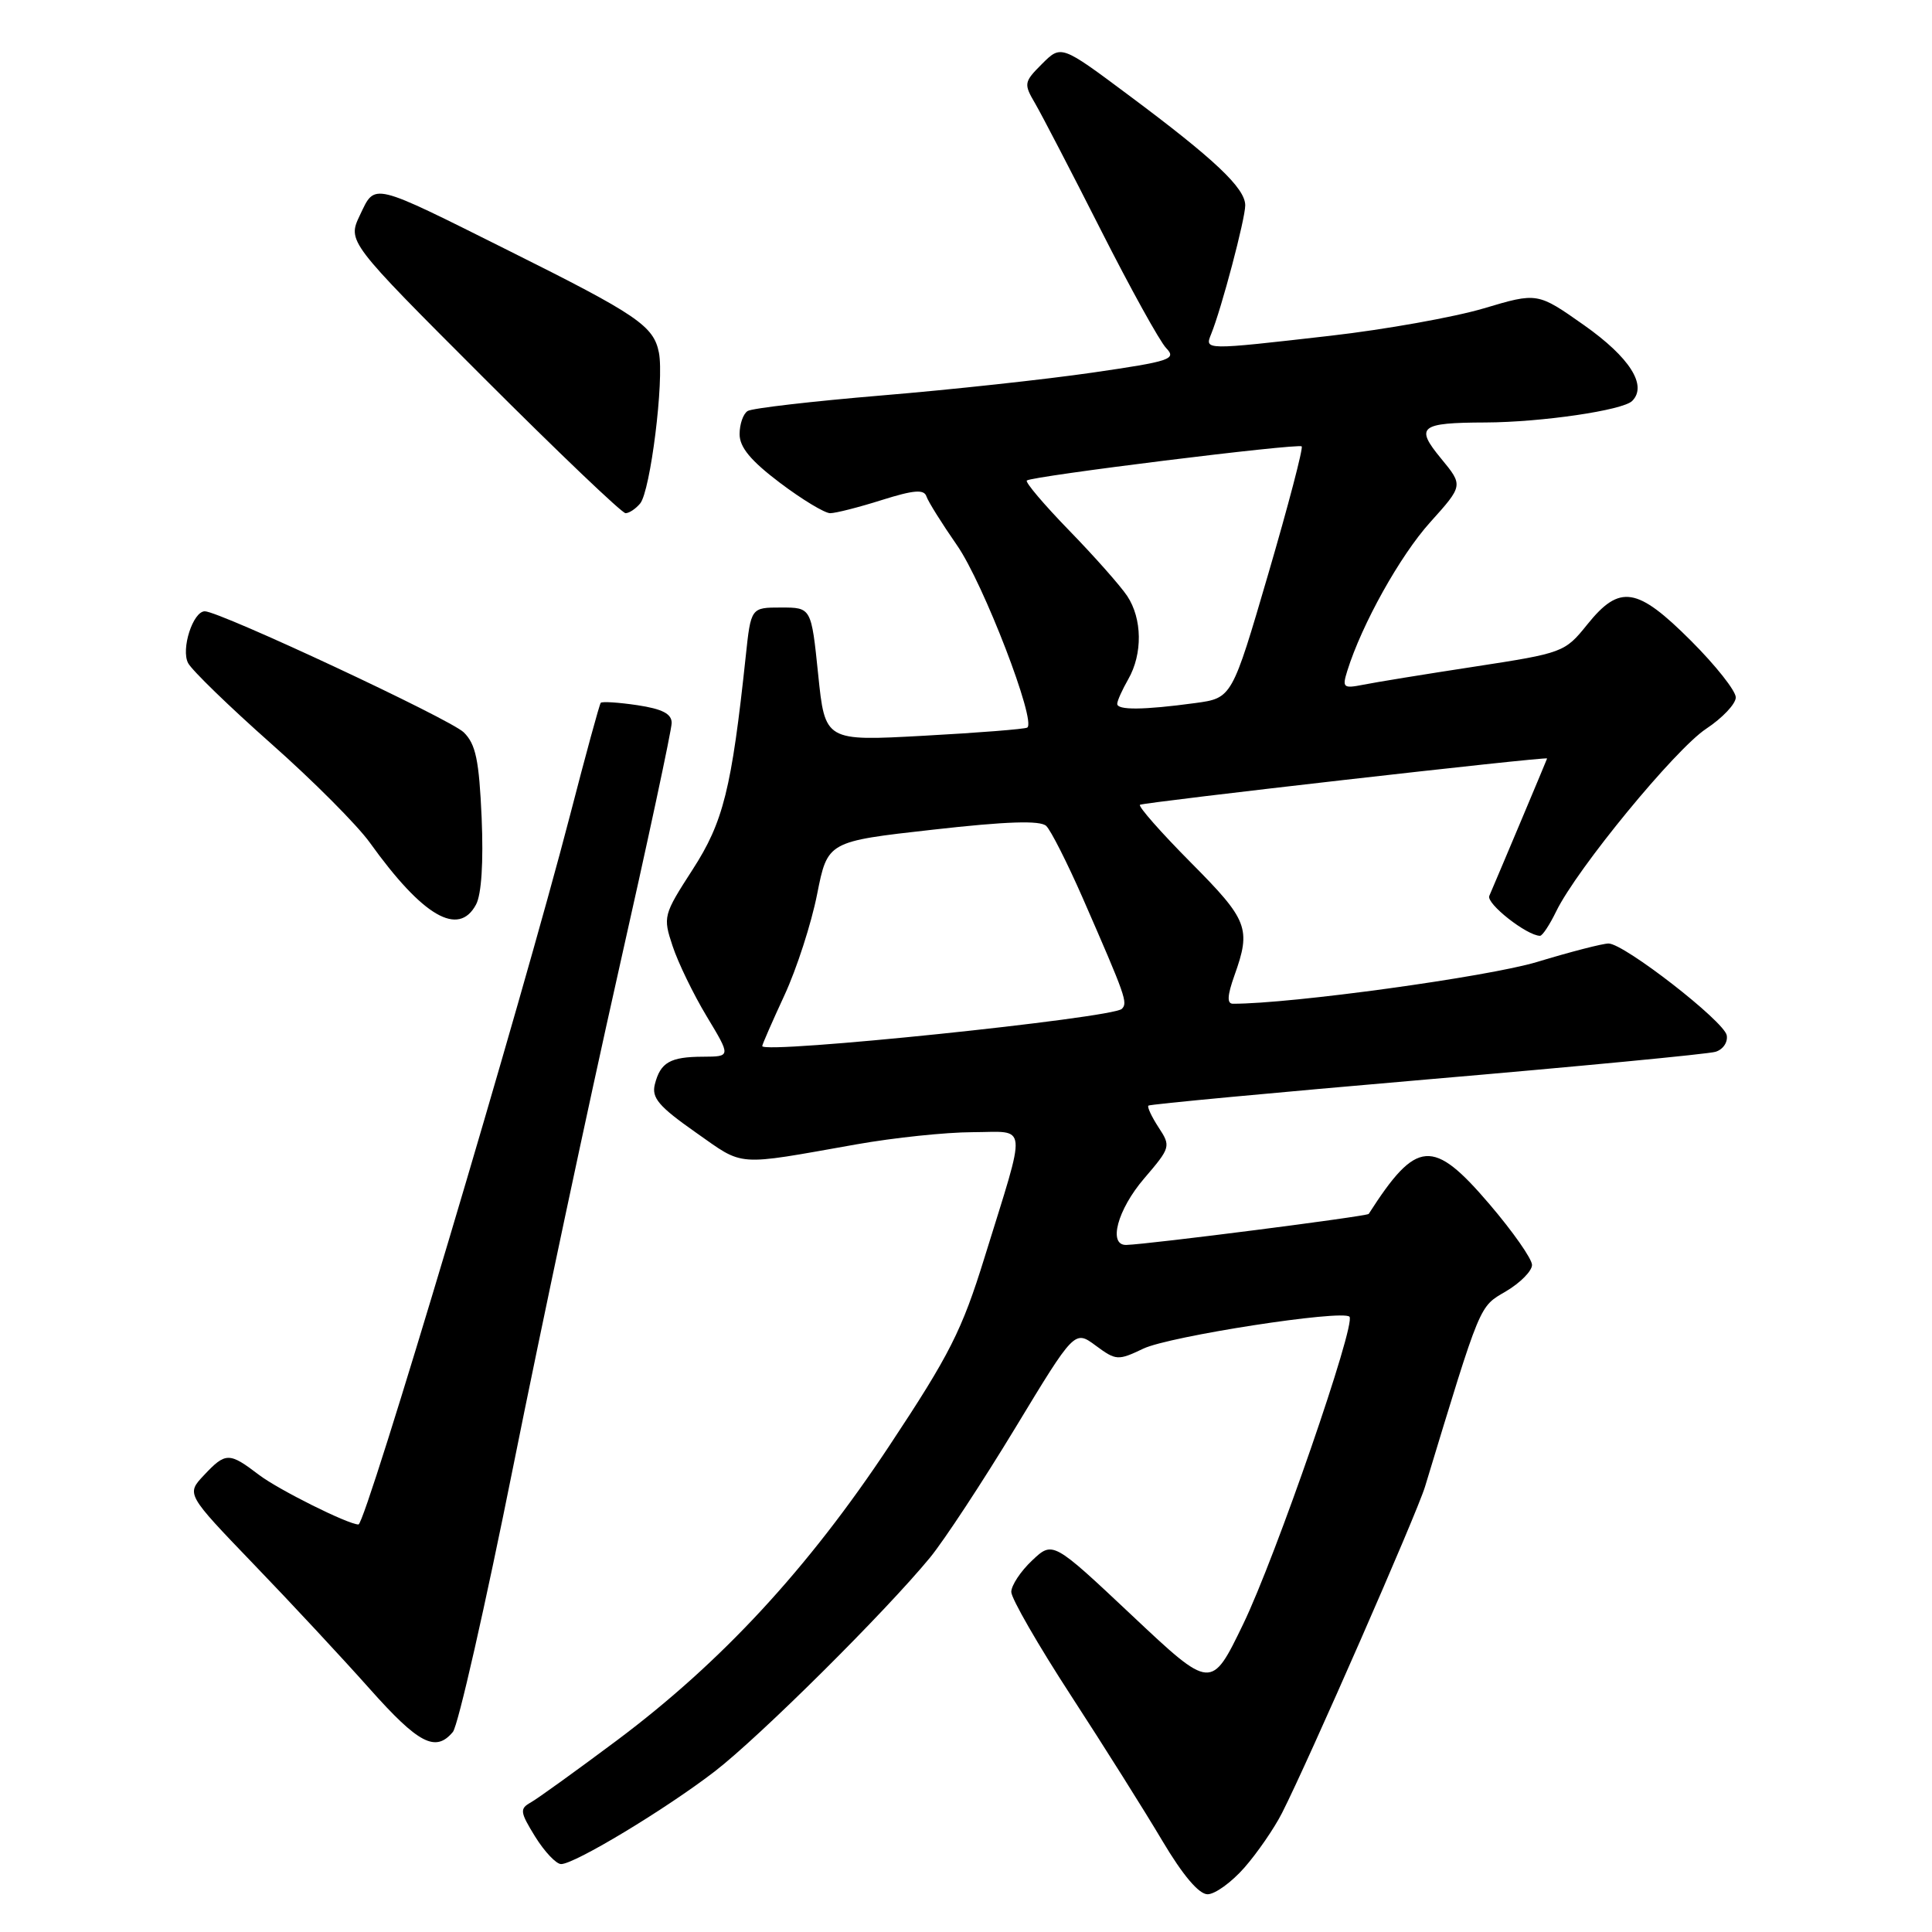 <?xml version="1.0" encoding="UTF-8" standalone="no"?>
<!DOCTYPE svg PUBLIC "-//W3C//DTD SVG 1.1//EN" "http://www.w3.org/Graphics/SVG/1.1/DTD/svg11.dtd" >
<svg xmlns="http://www.w3.org/2000/svg" xmlns:xlink="http://www.w3.org/1999/xlink" version="1.1" viewBox="0 0 256 256">
 <g >
 <path fill="currentColor"
d=" M 164.89 247.47 C 166.59 245.53 168.84 242.27 169.88 240.22 C 173.34 233.42 187.74 200.56 188.82 197.00 C 196.31 172.36 195.96 173.22 199.56 171.10 C 201.45 169.98 203.00 168.41 203.00 167.61 C 203.00 166.81 200.47 163.20 197.38 159.58 C 189.86 150.77 187.71 150.94 181.36 160.85 C 181.15 161.17 152.27 164.87 149.25 164.96 C 146.79 165.04 148.06 160.29 151.60 156.16 C 155.12 152.05 155.16 151.89 153.52 149.39 C 152.60 147.98 151.99 146.68 152.17 146.50 C 152.35 146.32 168.93 144.77 189.00 143.04 C 209.07 141.32 226.31 139.67 227.31 139.37 C 228.31 139.07 228.97 138.10 228.80 137.18 C 228.44 135.31 215.23 125.05 213.15 125.02 C 212.40 125.01 208.13 126.11 203.65 127.47 C 197.14 129.43 171.09 133.02 163.37 133.00 C 162.56 133.00 162.62 131.92 163.57 129.25 C 165.80 123.02 165.38 121.93 157.80 114.30 C 153.85 110.32 150.81 106.87 151.05 106.64 C 151.41 106.32 205.00 100.21 205.00 100.50 C 205.00 100.57 198.75 115.43 197.34 118.71 C 196.90 119.73 202.32 123.98 204.06 124.00 C 204.38 124.00 205.34 122.54 206.21 120.75 C 208.94 115.14 221.96 99.29 226.07 96.57 C 228.23 95.14 230.00 93.27 230.00 92.41 C 230.00 91.54 227.34 88.18 224.08 84.92 C 216.92 77.76 214.63 77.39 210.32 82.75 C 207.35 86.44 207.12 86.53 195.40 88.33 C 188.86 89.33 182.21 90.41 180.64 90.73 C 177.99 91.25 177.83 91.12 178.52 88.90 C 180.45 82.72 185.50 73.66 189.49 69.22 C 193.89 64.33 193.89 64.33 190.96 60.77 C 187.47 56.54 188.12 56.01 196.83 55.98 C 204.25 55.95 215.03 54.37 216.27 53.13 C 218.32 51.08 215.95 47.36 209.90 43.09 C 203.72 38.74 203.72 38.74 196.61 40.86 C 192.70 42.02 183.56 43.66 176.29 44.49 C 159.48 46.41 159.62 46.41 160.49 44.25 C 161.87 40.85 165.00 29.00 165.00 27.21 C 165.00 24.93 160.96 21.11 149.55 12.61 C 140.61 5.94 140.61 5.94 138.08 8.46 C 135.66 10.88 135.63 11.10 137.18 13.74 C 138.06 15.26 141.98 22.80 145.88 30.50 C 149.78 38.20 153.67 45.23 154.52 46.12 C 155.94 47.59 155.12 47.87 144.78 49.37 C 138.58 50.27 126.00 51.64 116.82 52.40 C 107.65 53.17 99.66 54.09 99.07 54.46 C 98.48 54.82 98.00 56.20 98.00 57.53 C 98.00 59.27 99.48 61.05 103.34 63.97 C 106.28 66.19 109.28 68.00 110.00 68.00 C 110.73 68.00 113.80 67.22 116.83 66.26 C 121.09 64.92 122.44 64.81 122.76 65.78 C 122.99 66.47 124.82 69.39 126.82 72.27 C 130.30 77.28 137.38 95.67 136.11 96.41 C 135.78 96.61 129.61 97.10 122.41 97.49 C 109.32 98.21 109.32 98.21 108.41 89.35 C 107.50 80.50 107.50 80.50 103.50 80.50 C 99.50 80.50 99.50 80.50 98.81 87.00 C 96.94 104.54 95.85 108.92 91.77 115.23 C 87.90 121.23 87.83 121.47 89.12 125.35 C 89.84 127.54 91.87 131.73 93.64 134.67 C 96.85 140.00 96.85 140.00 93.18 140.02 C 88.79 140.03 87.51 140.77 86.77 143.68 C 86.32 145.47 87.29 146.61 92.17 150.04 C 98.70 154.62 97.23 154.51 113.50 151.63 C 118.45 150.75 125.36 150.03 128.86 150.02 C 136.28 150.00 136.12 148.32 130.46 166.61 C 127.46 176.31 125.84 179.50 117.85 191.56 C 107.05 207.87 95.59 220.25 81.73 230.62 C 76.36 234.63 71.23 238.33 70.32 238.84 C 68.84 239.67 68.90 240.10 70.92 243.38 C 72.16 245.37 73.70 247.00 74.35 247.00 C 76.15 247.00 88.22 239.72 94.72 234.71 C 100.70 230.09 117.30 213.60 123.24 206.38 C 125.10 204.11 130.17 196.40 134.51 189.24 C 142.39 176.23 142.39 176.23 145.19 178.30 C 147.88 180.29 148.14 180.30 151.50 178.70 C 154.97 177.05 177.84 173.51 178.81 174.47 C 179.72 175.39 169.02 206.35 164.72 215.22 C 160.50 223.94 160.50 223.94 150.00 214.06 C 139.50 204.18 139.50 204.18 136.75 206.78 C 135.24 208.20 134.00 210.08 134.00 210.94 C 134.00 211.80 137.56 217.99 141.92 224.69 C 146.28 231.39 151.73 240.06 154.03 243.94 C 156.73 248.48 158.86 251.00 160.01 251.00 C 160.99 251.00 163.19 249.41 164.89 247.47 Z  M 60.01 229.49 C 60.70 228.66 64.30 212.80 68.02 194.24 C 71.74 175.68 77.99 146.32 81.89 128.98 C 85.80 111.65 89.00 96.71 89.00 95.79 C 89.00 94.58 87.76 93.94 84.45 93.44 C 81.95 93.07 79.77 92.93 79.60 93.13 C 79.43 93.33 77.60 100.03 75.54 108.00 C 69.16 132.62 48.47 202.00 47.50 202.00 C 46.13 202.00 36.90 197.39 34.32 195.43 C 30.36 192.41 29.90 192.41 27.01 195.49 C 24.68 197.97 24.68 197.97 33.59 207.24 C 38.50 212.33 45.41 219.76 48.96 223.75 C 55.47 231.07 57.72 232.24 60.01 229.49 Z  M 63.08 119.85 C 63.80 118.50 64.07 114.25 63.82 108.34 C 63.48 100.71 63.04 98.60 61.45 97.04 C 59.68 95.29 29.10 81.00 27.14 81.00 C 25.57 81.00 23.95 86.03 24.93 87.87 C 25.45 88.84 30.39 93.63 35.92 98.53 C 41.45 103.42 47.34 109.33 49.01 111.66 C 56.03 121.44 60.76 124.19 63.08 119.85 Z  M 84.82 66.72 C 86.19 65.07 88.02 50.35 87.31 46.73 C 86.61 43.18 84.46 41.72 67.50 33.26 C 49.04 24.04 49.75 24.21 47.70 28.49 C 46.03 32.00 46.03 32.00 64.03 50.00 C 73.93 59.90 82.41 68.00 82.89 68.00 C 83.37 68.00 84.23 67.42 84.82 66.72 Z  M 101.00 138.61 C 101.00 138.40 102.33 135.36 103.95 131.86 C 105.57 128.36 107.51 122.35 108.27 118.50 C 109.66 111.50 109.66 111.50 123.58 109.94 C 133.42 108.83 137.83 108.69 138.63 109.44 C 139.24 110.02 141.42 114.33 143.47 119.00 C 149.18 132.07 149.46 132.87 148.65 133.68 C 147.44 134.90 101.00 139.71 101.00 138.61 Z  M 148.04 93.25 C 148.05 92.84 148.71 91.38 149.50 90.00 C 151.42 86.64 151.36 81.99 149.36 78.97 C 148.45 77.61 144.99 73.70 141.66 70.28 C 138.33 66.85 135.81 63.88 136.06 63.67 C 136.73 63.09 172.04 58.71 172.48 59.15 C 172.70 59.36 170.71 66.96 168.06 76.02 C 163.24 92.50 163.24 92.50 158.37 93.16 C 151.52 94.09 147.99 94.12 148.04 93.25 Z "/>
</g>
</svg>